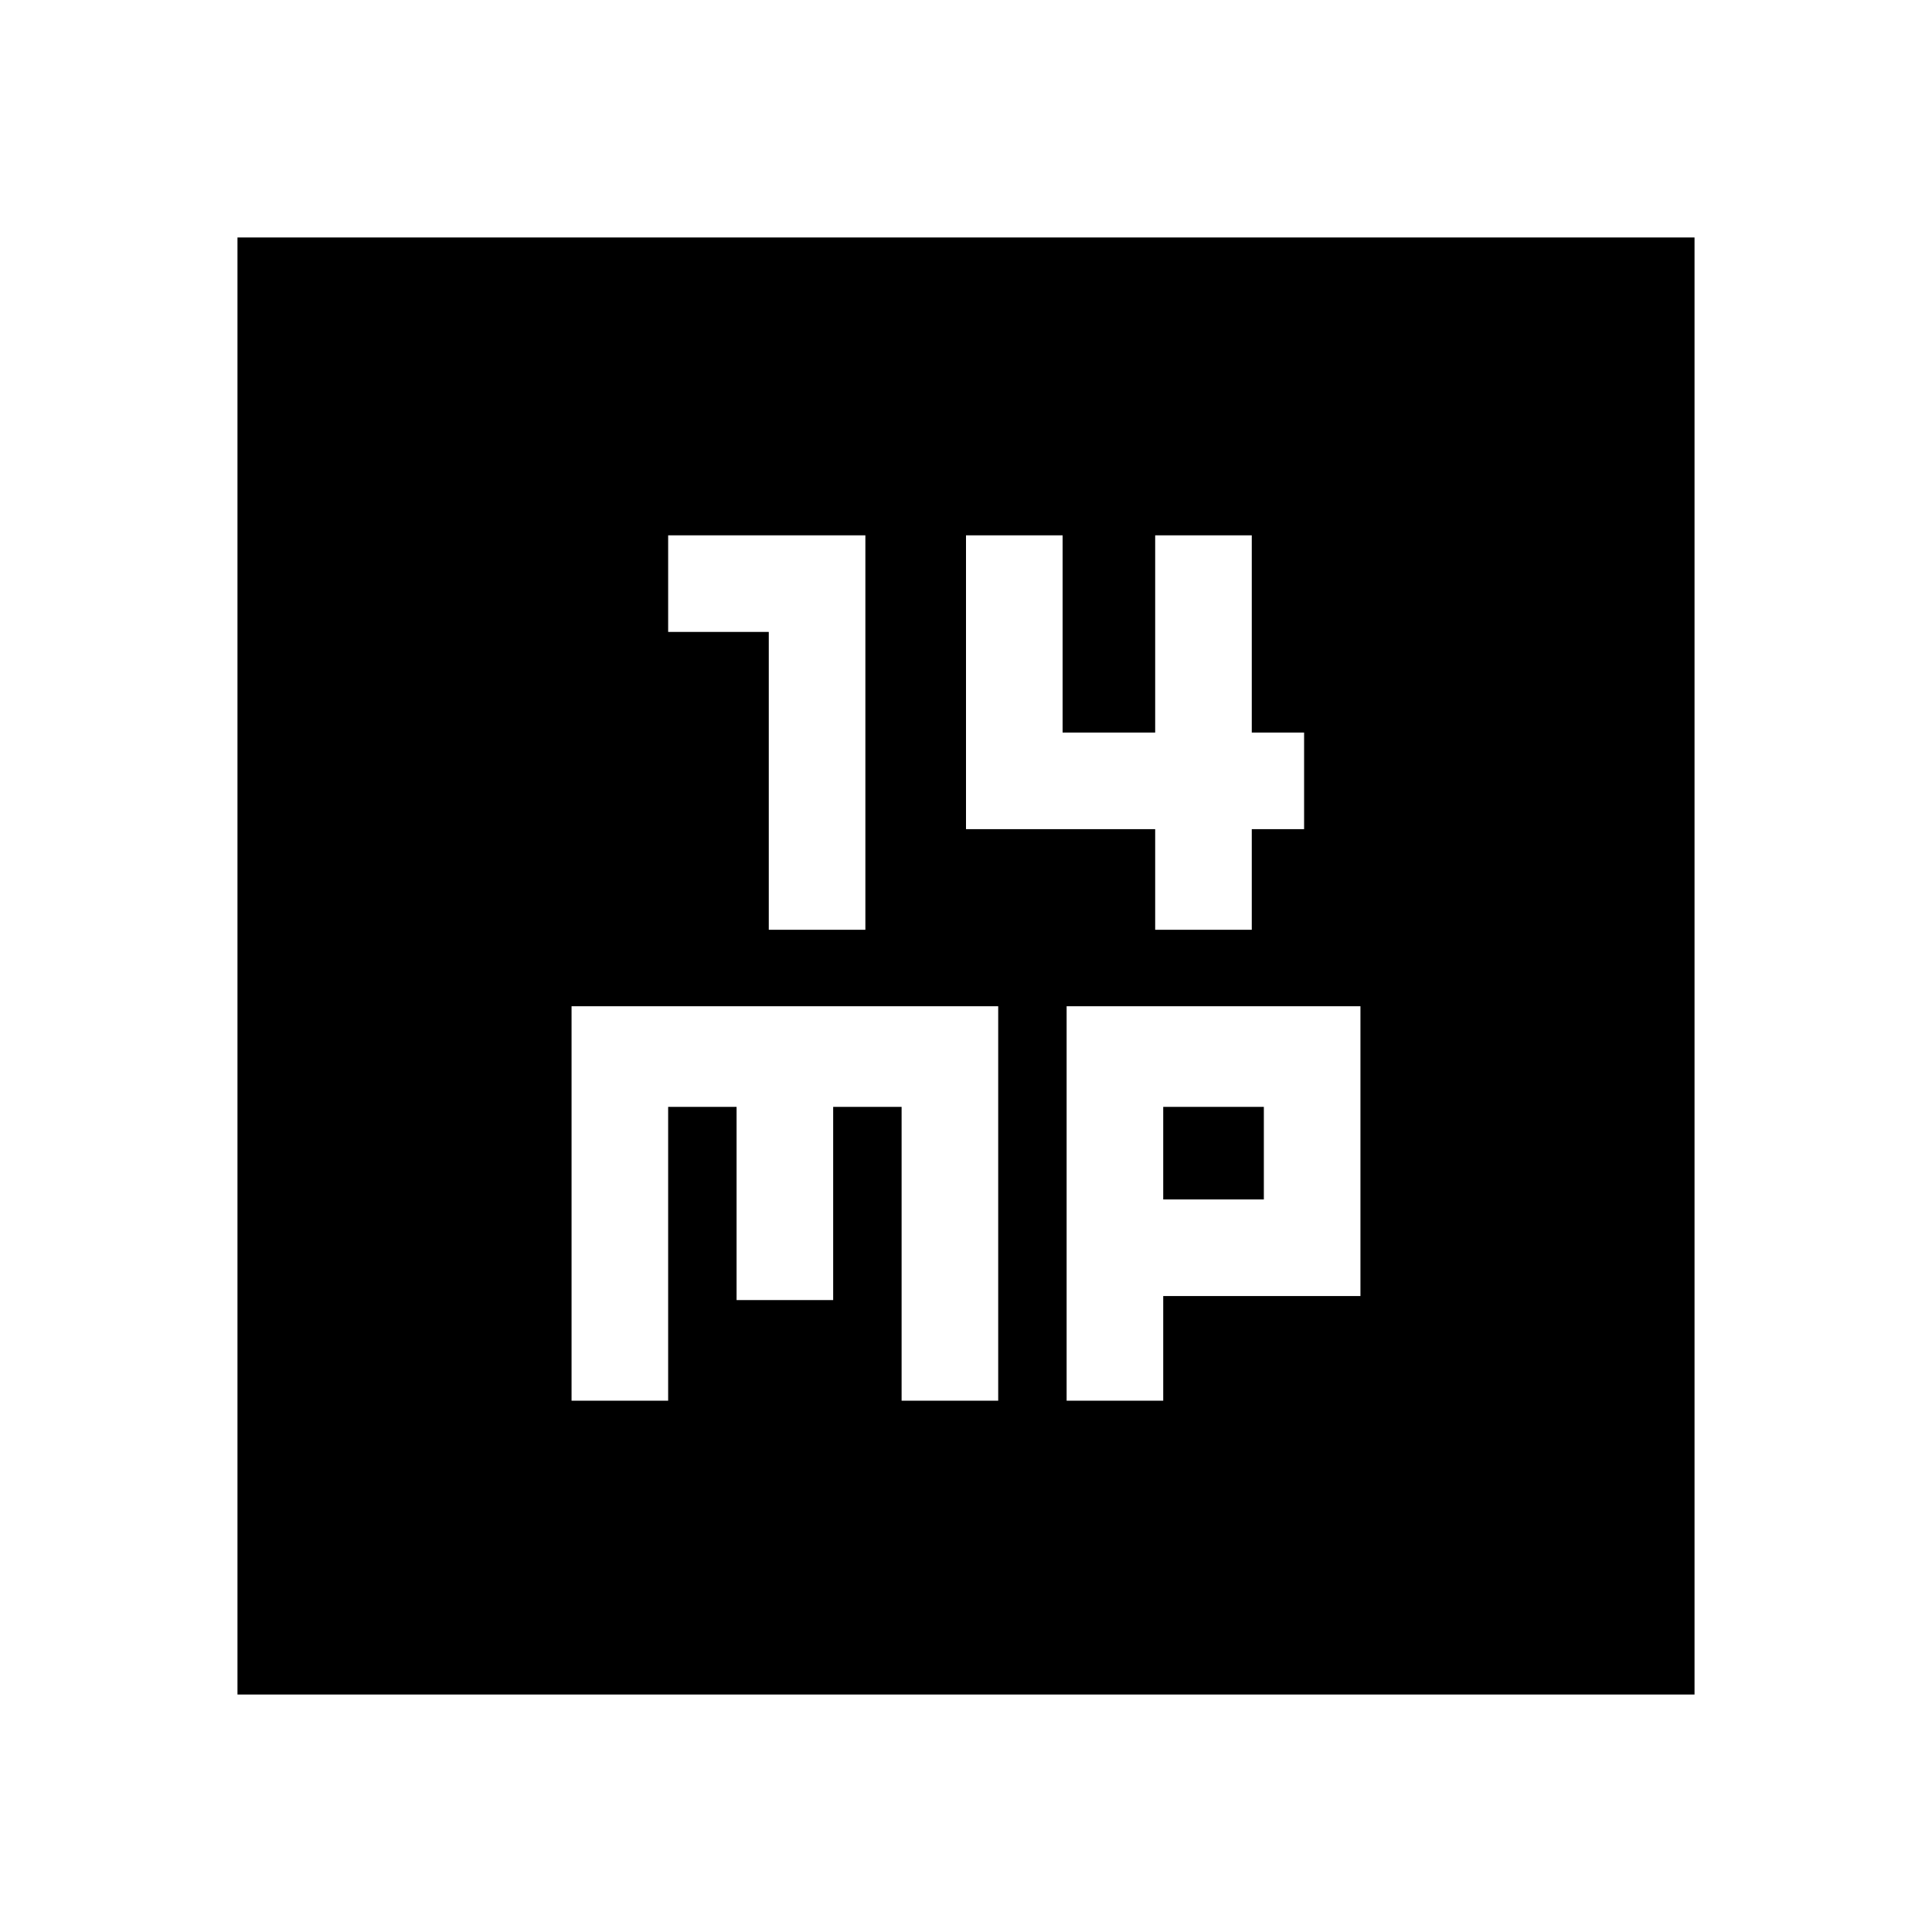<svg xmlns="http://www.w3.org/2000/svg" height="20" viewBox="0 -960 960 960" width="20"><path d="M382-498h48v-196h-98v48h50v148Zm192 0h48v-50h26v-48h-26v-98h-48v98h-46v-98h-48v146h94v50ZM284-264h48v-146h34v96h48v-96h34v146h48v-196H284v196Zm246 0h48v-52h98v-144H530v196Zm48-100v-46h50v46h-50ZM118-118v-724h724v724H118Z"/></svg>